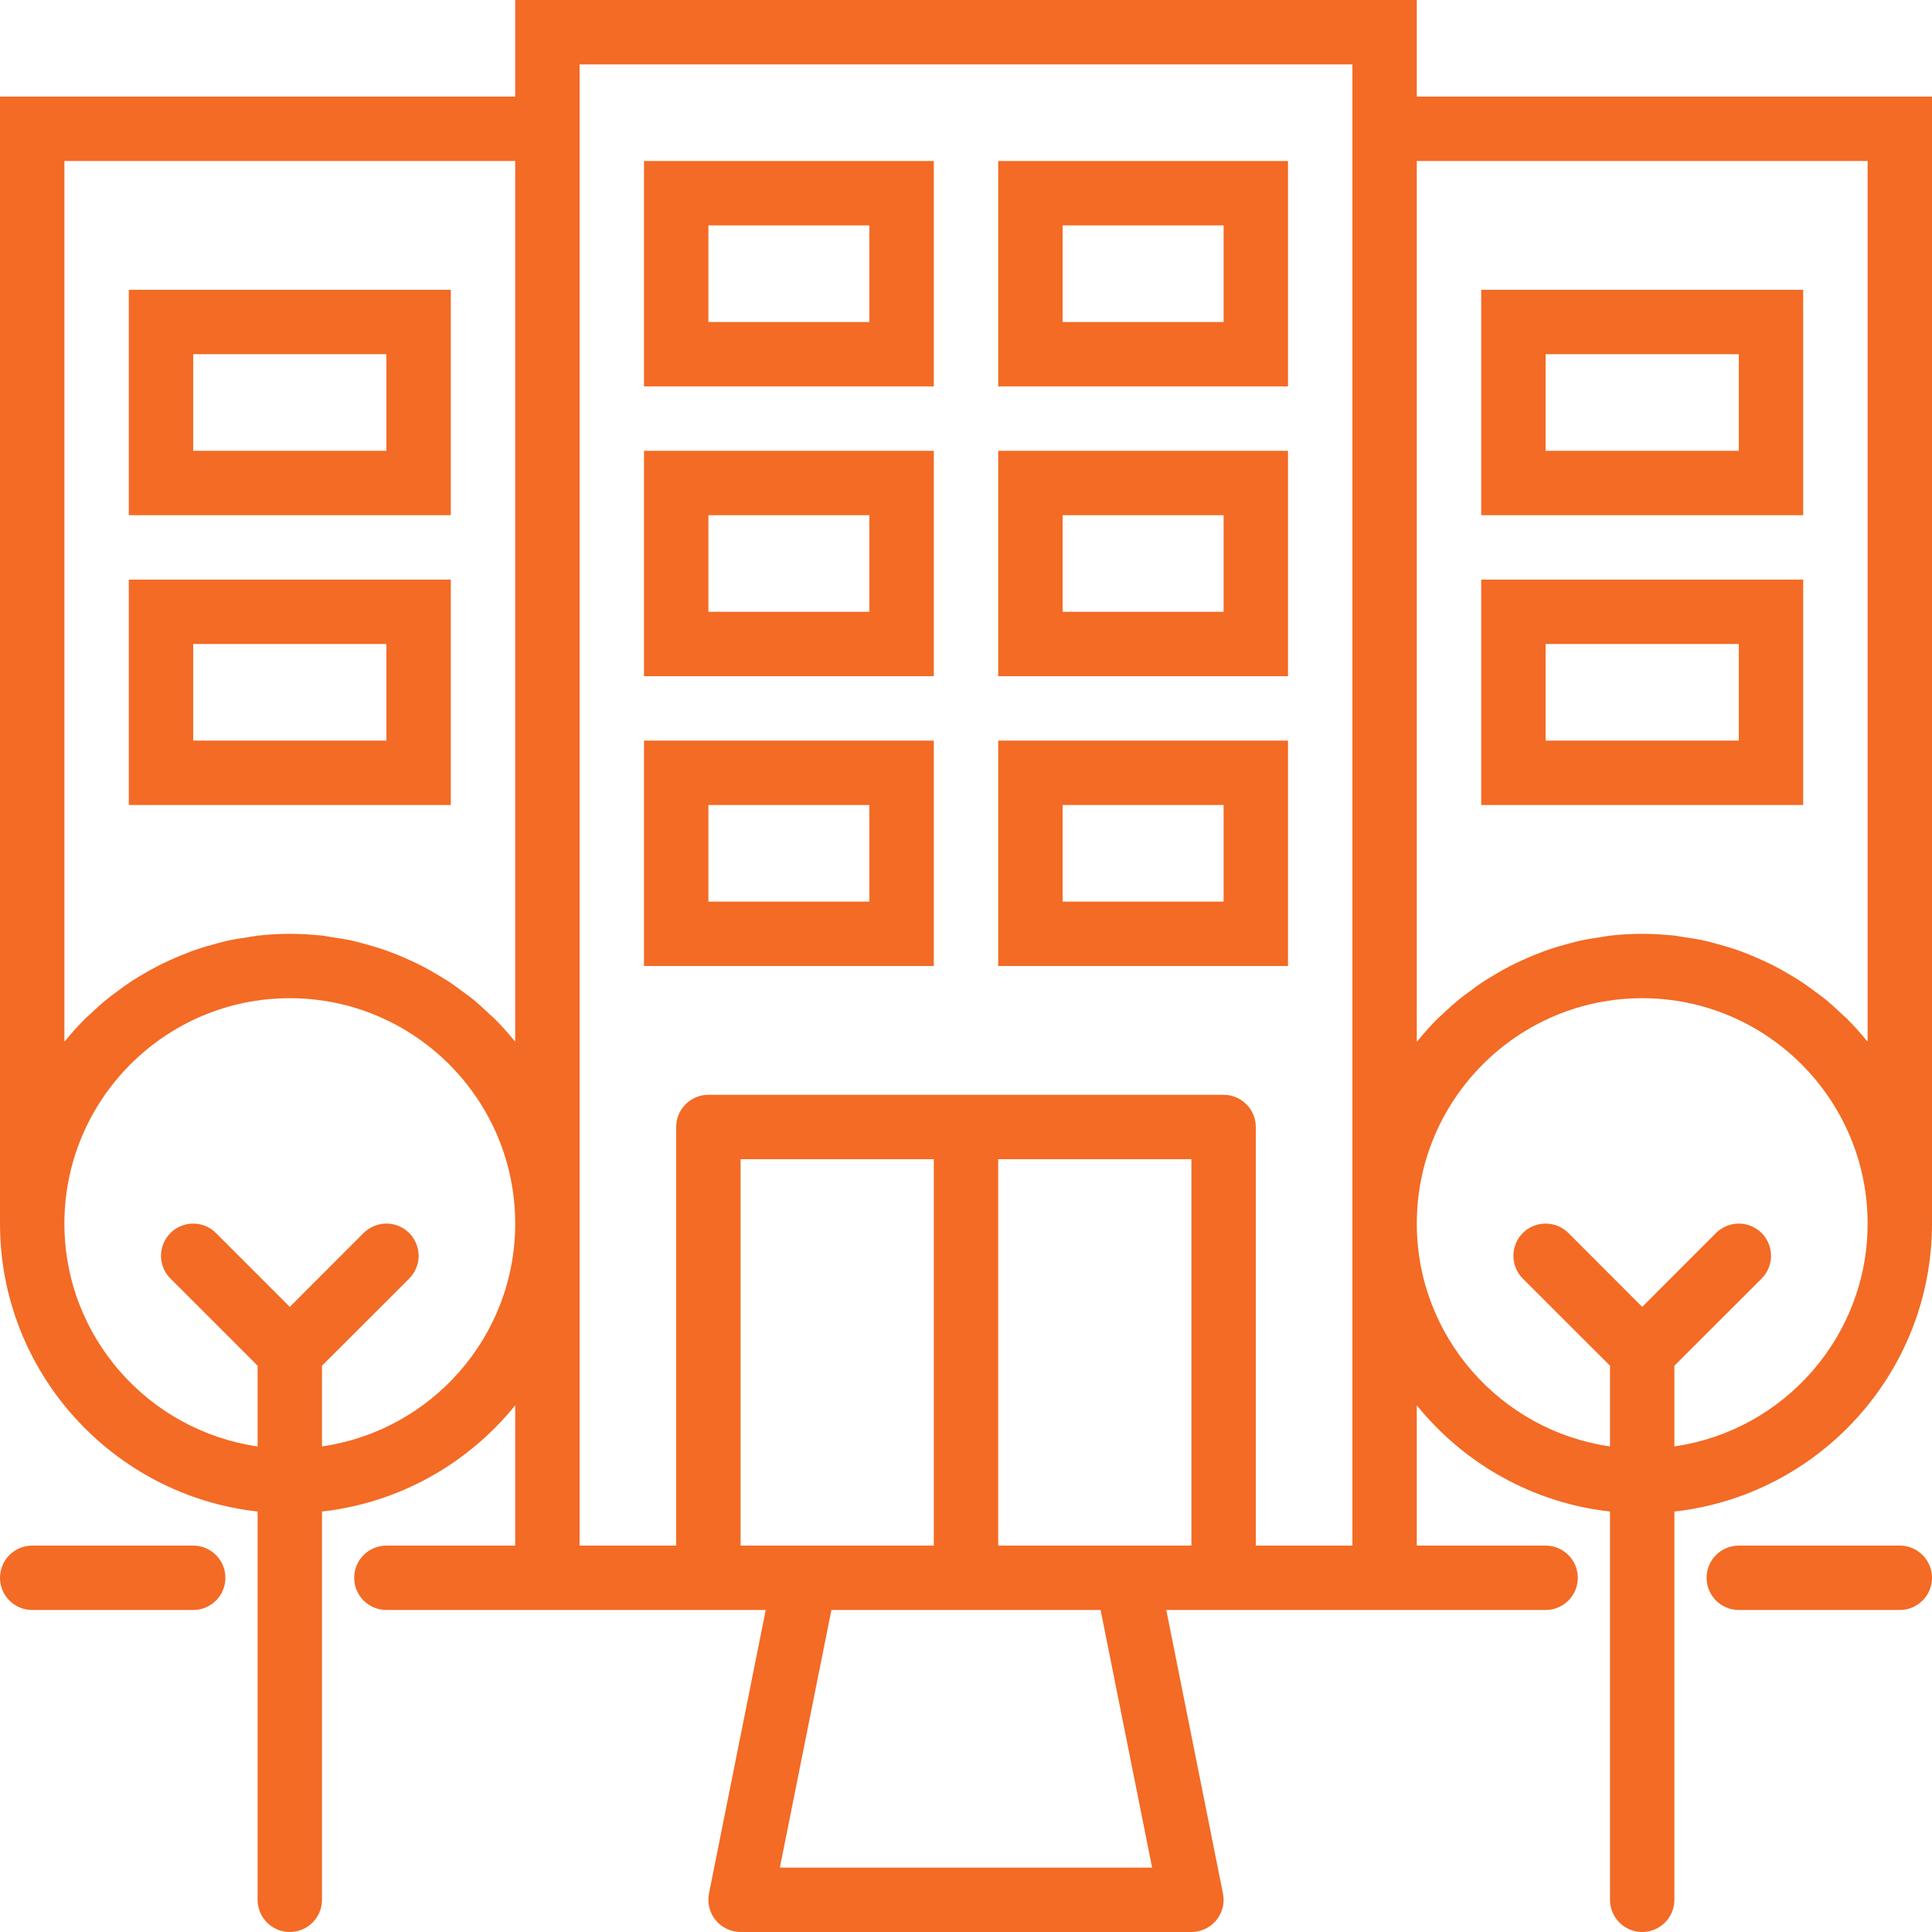 <svg width="30" height="30" viewBox="0 0 30 30" fill="none" xmlns="http://www.w3.org/2000/svg">
<path d="M10 6H14.5V2.5H10V6ZM11 3.5H13.5V5H11V3.5Z" fill="#F36B25"/>
<path d="M15.5 6H20V2.5H15.5V6ZM16.5 3.5H19V5H16.5V3.5Z" fill="#F36B25"/>
<path d="M23 8H28V4.5H23V8ZM24 5.5H27V7H24V5.5Z" fill="#F36B25"/>
<path d="M23 12.5H28V9H23V12.5ZM24 10H27V11.5H24V10Z" fill="#F36B25"/>
<path d="M7 4.5H2V8H7V4.5ZM6 7H3V5.5H6V7Z" fill="#F36B25"/>
<path d="M7 9H2V12.5H7V9ZM6 11.5H3V10H6V11.5Z" fill="#F36B25"/>
<path d="M10 10.5H14.5V7H10V10.5ZM11 8H13.5V9.5H11V8Z" fill="#F36B25"/>
<path d="M15.5 10.5H20V7H15.5V10.5ZM16.5 8H19V9.5H16.5V8Z" fill="#F36B25"/>
<path d="M10 15H14.5V11.5H10V15ZM11 12.5H13.5V14H11V12.5Z" fill="#F36B25"/>
<path d="M15.5 15H20V11.5H15.5V15ZM16.5 12.5H19V14H16.5V12.5Z" fill="#F36B25"/>
<path d="M22 1.5V0H8V1.5H0V19C0 21.312 1.754 23.221 4 23.471V29.5C4 29.776 4.224 30 4.5 30C4.776 30 5 29.776 5 29.5V23.471C6.208 23.336 7.273 22.721 8 21.822V24H6C5.724 24 5.5 24.224 5.5 24.5C5.5 24.776 5.724 25 6 25H8H8.5H11H11.89L11.009 29.402C10.98 29.549 11.018 29.701 11.113 29.817C11.209 29.933 11.35 30 11.5 30H18.5C18.65 30 18.791 29.933 18.887 29.817C18.982 29.701 19.02 29.549 18.99 29.402L18.11 25H19H21.5H22H24C24.276 25 24.5 24.776 24.5 24.5C24.5 24.224 24.276 24 24 24H22V21.822C22.727 22.721 23.791 23.336 25 23.471V29.5C25 29.776 25.224 30 25.5 30C25.776 30 26 29.776 26 29.5V23.471C28.247 23.221 30 21.312 30 19V1.5H22ZM1 16.174V2.5H8V16.174C7.995 16.169 7.99 16.164 7.986 16.159C7.888 16.039 7.785 15.924 7.676 15.815C7.657 15.796 7.636 15.78 7.617 15.762C7.524 15.673 7.429 15.586 7.33 15.505C7.287 15.471 7.242 15.44 7.198 15.407C7.117 15.347 7.037 15.287 6.952 15.232C6.901 15.198 6.848 15.168 6.795 15.136C6.713 15.088 6.631 15.04 6.547 14.997C6.49 14.968 6.433 14.941 6.374 14.914C6.288 14.874 6.202 14.838 6.114 14.803C6.053 14.78 5.994 14.758 5.933 14.737C5.84 14.706 5.747 14.68 5.652 14.654C5.591 14.638 5.532 14.621 5.471 14.607C5.367 14.584 5.259 14.568 5.152 14.552C5.098 14.544 5.047 14.533 4.994 14.527C4.831 14.511 4.667 14.5 4.5 14.5C4.333 14.5 4.169 14.511 4.007 14.528C3.954 14.534 3.902 14.545 3.849 14.553C3.741 14.568 3.634 14.585 3.529 14.608C3.468 14.622 3.409 14.639 3.349 14.655C3.254 14.68 3.16 14.707 3.068 14.738C3.007 14.758 2.947 14.781 2.887 14.805C2.799 14.838 2.712 14.875 2.627 14.915C2.568 14.941 2.51 14.969 2.454 14.998C2.369 15.041 2.287 15.088 2.205 15.137C2.152 15.168 2.099 15.2 2.048 15.233C1.964 15.288 1.883 15.348 1.802 15.408C1.759 15.441 1.714 15.472 1.671 15.507C1.571 15.588 1.476 15.674 1.383 15.763C1.364 15.78 1.343 15.796 1.325 15.815C1.216 15.924 1.113 16.039 1.015 16.159C1.01 16.164 1.004 16.169 1 16.174ZM5 22.46V21.207L6.354 19.854C6.549 19.658 6.549 19.342 6.354 19.146C6.158 18.951 5.842 18.951 5.646 19.146L4.5 20.293L3.353 19.146C3.158 18.951 2.842 18.951 2.647 19.146C2.451 19.342 2.451 19.658 2.647 19.854L4 21.207V22.46C2.307 22.216 1 20.759 1 19C1 17.07 2.57 15.5 4.5 15.5C6.43 15.5 8 17.07 8 19C8 20.759 6.694 22.216 5 22.46ZM12.5 24H11.5V18H14.5V24H12.5ZM17.89 29H12.11L12.91 25H17.09L17.89 29ZM17.5 24H15.5V18H18.5V24H17.5ZM21 24H19.5V17.5C19.5 17.224 19.276 17 19 17H11C10.724 17 10.5 17.224 10.5 17.5V24H9V19V1.5V1H21V1.5V19V24ZM26 22.46V21.207L27.354 19.854C27.549 19.658 27.549 19.342 27.354 19.146C27.158 18.951 26.842 18.951 26.646 19.146L25.5 20.293L24.354 19.146C24.158 18.951 23.842 18.951 23.646 19.146C23.451 19.342 23.451 19.658 23.646 19.854L25 21.207V22.46C23.306 22.216 22 20.759 22 19C22 17.07 23.57 15.5 25.5 15.5C27.43 15.5 29 17.07 29 19C29 20.759 27.694 22.216 26 22.46ZM28.675 15.815C28.657 15.796 28.636 15.78 28.616 15.762C28.524 15.673 28.429 15.586 28.329 15.505C28.287 15.471 28.241 15.44 28.198 15.407C28.117 15.347 28.036 15.287 27.952 15.232C27.901 15.198 27.848 15.168 27.794 15.136C27.713 15.088 27.631 15.04 27.547 14.997C27.489 14.968 27.432 14.941 27.373 14.914C27.288 14.874 27.201 14.838 27.113 14.803C27.053 14.78 26.994 14.758 26.932 14.737C26.84 14.706 26.746 14.68 26.651 14.654C26.591 14.638 26.532 14.621 26.471 14.607C26.366 14.584 26.259 14.568 26.151 14.552C26.098 14.544 26.047 14.533 25.993 14.527C25.831 14.511 25.666 14.5 25.5 14.5C25.334 14.5 25.169 14.511 25.007 14.528C24.953 14.534 24.902 14.545 24.849 14.553C24.741 14.568 24.634 14.585 24.529 14.608C24.468 14.622 24.409 14.639 24.349 14.655C24.254 14.68 24.16 14.707 24.068 14.738C24.007 14.758 23.947 14.781 23.887 14.805C23.799 14.838 23.712 14.875 23.627 14.915C23.568 14.941 23.511 14.969 23.453 14.998C23.369 15.041 23.287 15.088 23.206 15.137C23.152 15.168 23.099 15.2 23.048 15.233C22.963 15.288 22.883 15.348 22.802 15.408C22.759 15.441 22.713 15.472 22.671 15.507C22.571 15.588 22.476 15.674 22.384 15.763C22.364 15.781 22.344 15.797 22.325 15.816C22.215 15.925 22.113 16.04 22.015 16.16C22.011 16.165 22.005 16.17 22 16.175V2.5H29V16.174C28.996 16.169 28.991 16.164 28.986 16.159C28.887 16.038 28.785 15.924 28.675 15.815Z" fill="#F36B25"/>
<path d="M3 24H0.5C0.224 24 0 24.224 0 24.5C0 24.776 0.224 25 0.5 25H3C3.276 25 3.5 24.776 3.5 24.5C3.5 24.224 3.276 24 3 24Z" fill="#F36B25"/>
<path d="M29.5 24H27C26.724 24 26.5 24.224 26.5 24.5C26.5 24.776 26.724 25 27 25H29.5C29.776 25 30 24.776 30 24.5C30 24.224 29.776 24 29.5 24Z" fill="#F36B25"/>
</svg>
